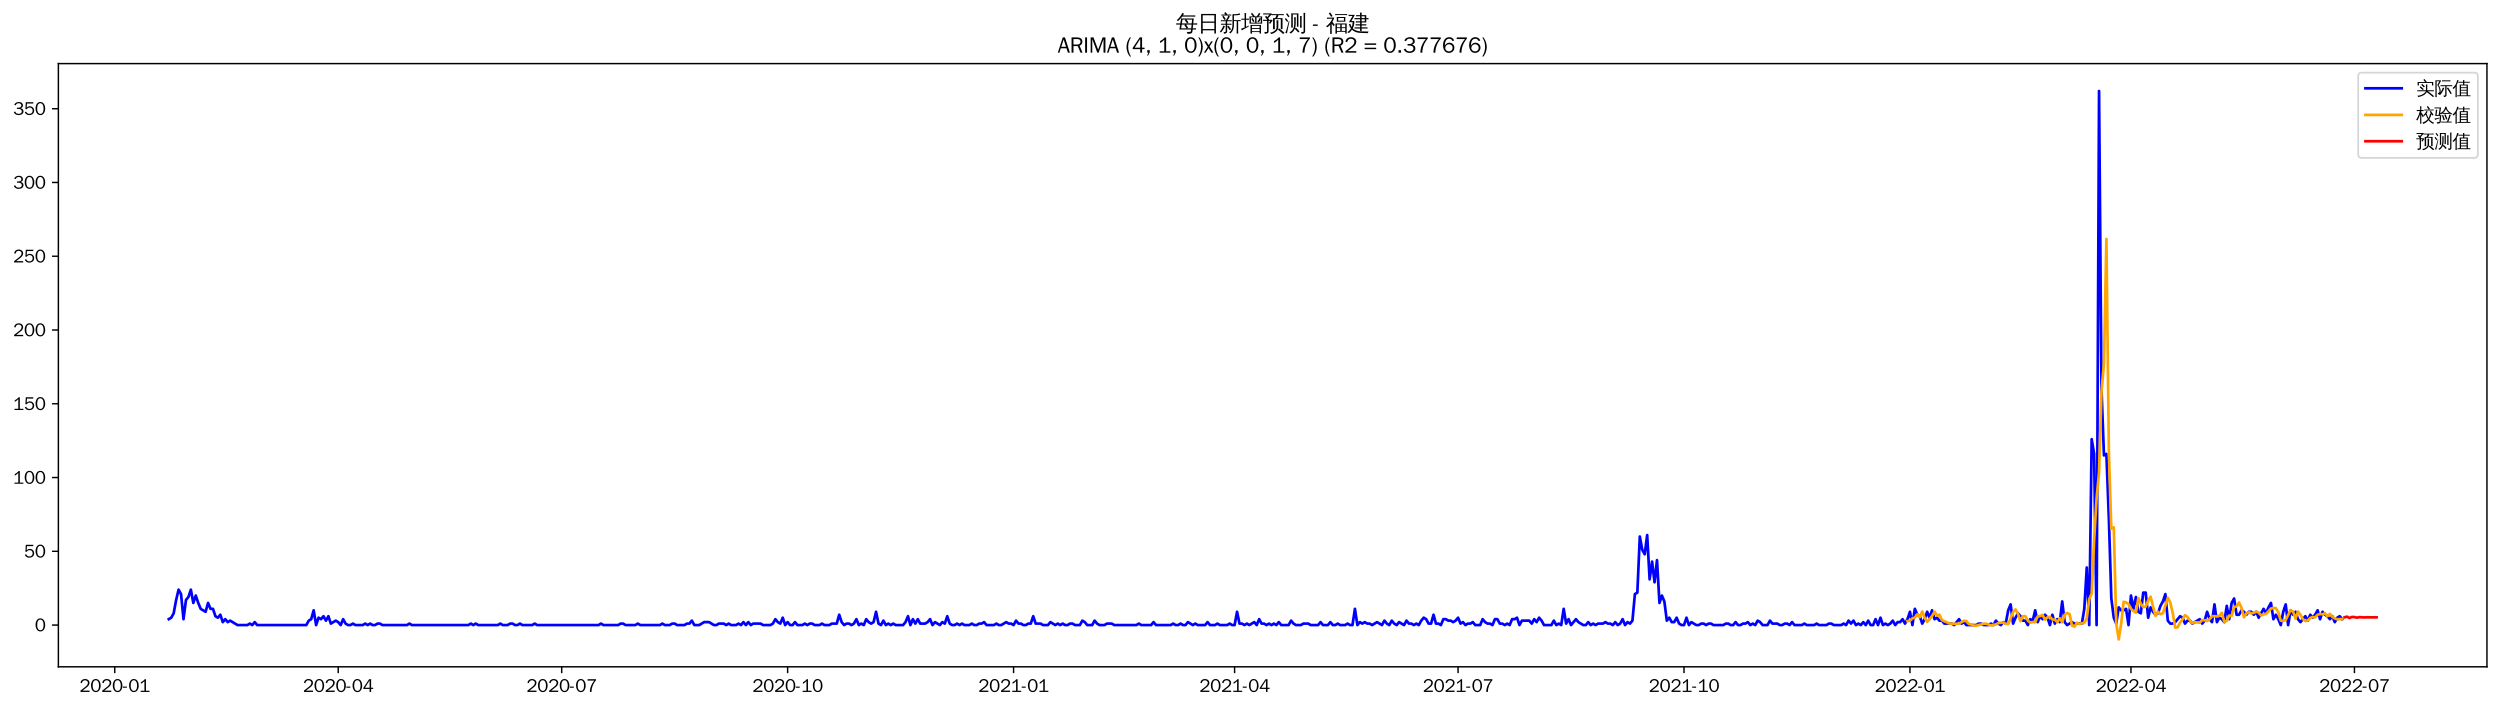 <?xml version="1.0" encoding="utf-8" standalone="no"?>
<!DOCTYPE svg PUBLIC "-//W3C//DTD SVG 1.1//EN"
  "http://www.w3.org/Graphics/SVG/1.1/DTD/svg11.dtd">
<svg xmlns:xlink="http://www.w3.org/1999/xlink" width="1378.591pt" height="390.418pt" viewBox="0 0 1378.591 390.418" xmlns="http://www.w3.org/2000/svg" version="1.1">
 <defs>
  <style type="text/css">*{stroke-linejoin: round; stroke-linecap: butt}</style>
 </defs>
 <g id="figure_1">
  <g id="patch_1">
   <path d="M 0 390.418 
L 1378.591 390.418 
L 1378.591 -0 
L 0 -0 
z
" style="fill: #ffffff"/>
  </g>
  <g id="axes_1">
   <g id="patch_2">
    <path d="M 32.191 367.701 
L 1371.391 367.701 
L 1371.391 35.061 
L 32.191 35.061 
z
" style="fill: #ffffff"/>
   </g>
   <g id="matplotlib.axis_1">
    <g id="xtick_1">
     <g id="line2d_1">
      <defs>
       <path id="me60cded76c" d="M 0 0 
L 0 3.5 
" style="stroke: #000000; stroke-width: 0.8"/>
      </defs>
      <g>
       <use xlink:href="#me60cded76c" x="63.27" y="367.701" style="stroke: #000000; stroke-width: 0.8"/>
      </g>
     </g>
     <g id="text_1">
      <!-- 2020-01 -->
      <g transform="translate(43.78 381.557)scale(0.1 -0.1)">
       <defs>
        <path id="WenQuanYiZenHei-32" d="M 3488 0 
L 369 0 
L 369 456 
L 2150 1850 
Q 2931 2463 2931 3144 
Q 2931 3619 2488 3863 
Q 2231 4013 1931 4013 
Q 1425 4013 1113 3619 
Q 894 3356 881 3013 
L 369 3169 
Q 531 3981 1213 4300 
Q 1544 4456 1950 4456 
Q 2631 4456 3088 4044 
L 3225 3888 
L 3350 3706 
Q 3481 3444 3481 3144 
Q 3481 2313 2519 1569 
L 1069 456 
L 3488 456 
L 3488 0 
z
" transform="scale(0.016)"/>
        <path id="WenQuanYiZenHei-30" d="M 3581 2175 
Q 3581 1288 3169 638 
Q 2713 -63 1938 -63 
Q 1025 -63 563 831 
Q 256 1425 256 2188 
Q 256 3188 700 3819 
Q 1138 4456 1888 4456 
Q 2863 4456 3306 3500 
Q 3581 2925 3581 2175 
z
M 3019 2100 
Q 3019 3356 2500 3806 
L 2350 3919 
Q 2144 4031 1888 4031 
Q 1100 4031 888 2956 
Q 819 2625 819 2225 
Q 819 1013 1338 569 
Q 1588 356 1938 356 
Q 2675 356 2925 1294 
Q 3019 1663 3019 2100 
z
" transform="scale(0.016)"/>
        <path id="WenQuanYiZenHei-2d" d="M 1363 1444 
L 0 1444 
L 0 1844 
L 1363 1844 
L 1363 1444 
z
" transform="scale(0.016)"/>
        <path id="WenQuanYiZenHei-31" d="M 3556 0 
L 488 0 
L 488 406 
L 1800 406 
L 1800 3725 
Q 1231 3125 588 2788 
L 588 3338 
Q 1456 3781 1931 4388 
L 2331 4388 
L 2331 406 
L 3556 406 
L 3556 0 
z
" transform="scale(0.016)"/>
       </defs>
       <use xlink:href="#WenQuanYiZenHei-32"/>
       <use xlink:href="#WenQuanYiZenHei-30" x="59.961"/>
       <use xlink:href="#WenQuanYiZenHei-32" x="119.922"/>
       <use xlink:href="#WenQuanYiZenHei-30" x="179.883"/>
       <use xlink:href="#WenQuanYiZenHei-2d" x="239.844"/>
       <use xlink:href="#WenQuanYiZenHei-30" x="269.824"/>
       <use xlink:href="#WenQuanYiZenHei-31" x="329.785"/>
      </g>
     </g>
    </g>
    <g id="xtick_2">
     <g id="line2d_2">
      <g>
       <use xlink:href="#me60cded76c" x="186.505" y="367.701" style="stroke: #000000; stroke-width: 0.8"/>
      </g>
     </g>
     <g id="text_2">
      <!-- 2020-04 -->
      <g transform="translate(167.016 381.557)scale(0.1 -0.1)">
       <defs>
        <path id="WenQuanYiZenHei-34" d="M 3631 1025 
L 2913 1025 
L 2913 0 
L 2381 0 
L 2381 1025 
L 219 1025 
L 219 1388 
L 2225 4388 
L 2913 4388 
L 2913 1444 
L 3631 1444 
L 3631 1025 
z
M 2381 1444 
L 2381 3963 
L 788 1444 
L 2381 1444 
z
" transform="scale(0.016)"/>
       </defs>
       <use xlink:href="#WenQuanYiZenHei-32"/>
       <use xlink:href="#WenQuanYiZenHei-30" x="59.961"/>
       <use xlink:href="#WenQuanYiZenHei-32" x="119.922"/>
       <use xlink:href="#WenQuanYiZenHei-30" x="179.883"/>
       <use xlink:href="#WenQuanYiZenHei-2d" x="239.844"/>
       <use xlink:href="#WenQuanYiZenHei-30" x="269.824"/>
       <use xlink:href="#WenQuanYiZenHei-34" x="329.785"/>
      </g>
     </g>
    </g>
    <g id="xtick_3">
     <g id="line2d_3">
      <g>
       <use xlink:href="#me60cded76c" x="309.74" y="367.701" style="stroke: #000000; stroke-width: 0.8"/>
      </g>
     </g>
     <g id="text_3">
      <!-- 2020-07 -->
      <g transform="translate(290.251 381.557)scale(0.1 -0.1)">
       <defs>
        <path id="WenQuanYiZenHei-37" d="M 3400 4056 
Q 1838 2175 1838 0 
L 1275 0 
Q 1269 1438 2056 2825 
Q 2381 3400 2825 3913 
L 444 3913 
L 500 4388 
L 3400 4388 
L 3400 4056 
z
" transform="scale(0.016)"/>
       </defs>
       <use xlink:href="#WenQuanYiZenHei-32"/>
       <use xlink:href="#WenQuanYiZenHei-30" x="59.961"/>
       <use xlink:href="#WenQuanYiZenHei-32" x="119.922"/>
       <use xlink:href="#WenQuanYiZenHei-30" x="179.883"/>
       <use xlink:href="#WenQuanYiZenHei-2d" x="239.844"/>
       <use xlink:href="#WenQuanYiZenHei-30" x="269.824"/>
       <use xlink:href="#WenQuanYiZenHei-37" x="329.785"/>
      </g>
     </g>
    </g>
    <g id="xtick_4">
     <g id="line2d_4">
      <g>
       <use xlink:href="#me60cded76c" x="434.33" y="367.701" style="stroke: #000000; stroke-width: 0.8"/>
      </g>
     </g>
     <g id="text_4">
      <!-- 2020-10 -->
      <g transform="translate(414.84 381.557)scale(0.1 -0.1)">
       <use xlink:href="#WenQuanYiZenHei-32"/>
       <use xlink:href="#WenQuanYiZenHei-30" x="59.961"/>
       <use xlink:href="#WenQuanYiZenHei-32" x="119.922"/>
       <use xlink:href="#WenQuanYiZenHei-30" x="179.883"/>
       <use xlink:href="#WenQuanYiZenHei-2d" x="239.844"/>
       <use xlink:href="#WenQuanYiZenHei-31" x="269.824"/>
       <use xlink:href="#WenQuanYiZenHei-30" x="329.785"/>
      </g>
     </g>
    </g>
    <g id="xtick_5">
     <g id="line2d_5">
      <g>
       <use xlink:href="#me60cded76c" x="558.919" y="367.701" style="stroke: #000000; stroke-width: 0.8"/>
      </g>
     </g>
     <g id="text_5">
      <!-- 2021-01 -->
      <g transform="translate(539.429 381.557)scale(0.1 -0.1)">
       <use xlink:href="#WenQuanYiZenHei-32"/>
       <use xlink:href="#WenQuanYiZenHei-30" x="59.961"/>
       <use xlink:href="#WenQuanYiZenHei-32" x="119.922"/>
       <use xlink:href="#WenQuanYiZenHei-31" x="179.883"/>
       <use xlink:href="#WenQuanYiZenHei-2d" x="239.844"/>
       <use xlink:href="#WenQuanYiZenHei-30" x="269.824"/>
       <use xlink:href="#WenQuanYiZenHei-31" x="329.785"/>
      </g>
     </g>
    </g>
    <g id="xtick_6">
     <g id="line2d_6">
      <g>
       <use xlink:href="#me60cded76c" x="680.8" y="367.701" style="stroke: #000000; stroke-width: 0.8"/>
      </g>
     </g>
     <g id="text_6">
      <!-- 2021-04 -->
      <g transform="translate(661.31 381.557)scale(0.1 -0.1)">
       <use xlink:href="#WenQuanYiZenHei-32"/>
       <use xlink:href="#WenQuanYiZenHei-30" x="59.961"/>
       <use xlink:href="#WenQuanYiZenHei-32" x="119.922"/>
       <use xlink:href="#WenQuanYiZenHei-31" x="179.883"/>
       <use xlink:href="#WenQuanYiZenHei-2d" x="239.844"/>
       <use xlink:href="#WenQuanYiZenHei-30" x="269.824"/>
       <use xlink:href="#WenQuanYiZenHei-34" x="329.785"/>
      </g>
     </g>
    </g>
    <g id="xtick_7">
     <g id="line2d_7">
      <g>
       <use xlink:href="#me60cded76c" x="804.035" y="367.701" style="stroke: #000000; stroke-width: 0.8"/>
      </g>
     </g>
     <g id="text_7">
      <!-- 2021-07 -->
      <g transform="translate(784.545 381.557)scale(0.1 -0.1)">
       <use xlink:href="#WenQuanYiZenHei-32"/>
       <use xlink:href="#WenQuanYiZenHei-30" x="59.961"/>
       <use xlink:href="#WenQuanYiZenHei-32" x="119.922"/>
       <use xlink:href="#WenQuanYiZenHei-31" x="179.883"/>
       <use xlink:href="#WenQuanYiZenHei-2d" x="239.844"/>
       <use xlink:href="#WenQuanYiZenHei-30" x="269.824"/>
       <use xlink:href="#WenQuanYiZenHei-37" x="329.785"/>
      </g>
     </g>
    </g>
    <g id="xtick_8">
     <g id="line2d_8">
      <g>
       <use xlink:href="#me60cded76c" x="928.624" y="367.701" style="stroke: #000000; stroke-width: 0.8"/>
      </g>
     </g>
     <g id="text_8">
      <!-- 2021-10 -->
      <g transform="translate(909.135 381.557)scale(0.1 -0.1)">
       <use xlink:href="#WenQuanYiZenHei-32"/>
       <use xlink:href="#WenQuanYiZenHei-30" x="59.961"/>
       <use xlink:href="#WenQuanYiZenHei-32" x="119.922"/>
       <use xlink:href="#WenQuanYiZenHei-31" x="179.883"/>
       <use xlink:href="#WenQuanYiZenHei-2d" x="239.844"/>
       <use xlink:href="#WenQuanYiZenHei-31" x="269.824"/>
       <use xlink:href="#WenQuanYiZenHei-30" x="329.785"/>
      </g>
     </g>
    </g>
    <g id="xtick_9">
     <g id="line2d_9">
      <g>
       <use xlink:href="#me60cded76c" x="1053.214" y="367.701" style="stroke: #000000; stroke-width: 0.8"/>
      </g>
     </g>
     <g id="text_9">
      <!-- 2022-01 -->
      <g transform="translate(1033.724 381.557)scale(0.1 -0.1)">
       <use xlink:href="#WenQuanYiZenHei-32"/>
       <use xlink:href="#WenQuanYiZenHei-30" x="59.961"/>
       <use xlink:href="#WenQuanYiZenHei-32" x="119.922"/>
       <use xlink:href="#WenQuanYiZenHei-32" x="179.883"/>
       <use xlink:href="#WenQuanYiZenHei-2d" x="239.844"/>
       <use xlink:href="#WenQuanYiZenHei-30" x="269.824"/>
       <use xlink:href="#WenQuanYiZenHei-31" x="329.785"/>
      </g>
     </g>
    </g>
    <g id="xtick_10">
     <g id="line2d_10">
      <g>
       <use xlink:href="#me60cded76c" x="1175.095" y="367.701" style="stroke: #000000; stroke-width: 0.8"/>
      </g>
     </g>
     <g id="text_10">
      <!-- 2022-04 -->
      <g transform="translate(1155.605 381.557)scale(0.1 -0.1)">
       <use xlink:href="#WenQuanYiZenHei-32"/>
       <use xlink:href="#WenQuanYiZenHei-30" x="59.961"/>
       <use xlink:href="#WenQuanYiZenHei-32" x="119.922"/>
       <use xlink:href="#WenQuanYiZenHei-32" x="179.883"/>
       <use xlink:href="#WenQuanYiZenHei-2d" x="239.844"/>
       <use xlink:href="#WenQuanYiZenHei-30" x="269.824"/>
       <use xlink:href="#WenQuanYiZenHei-34" x="329.785"/>
      </g>
     </g>
    </g>
    <g id="xtick_11">
     <g id="line2d_11">
      <g>
       <use xlink:href="#me60cded76c" x="1298.33" y="367.701" style="stroke: #000000; stroke-width: 0.8"/>
      </g>
     </g>
     <g id="text_11">
      <!-- 2022-07 -->
      <g transform="translate(1278.84 381.557)scale(0.1 -0.1)">
       <use xlink:href="#WenQuanYiZenHei-32"/>
       <use xlink:href="#WenQuanYiZenHei-30" x="59.961"/>
       <use xlink:href="#WenQuanYiZenHei-32" x="119.922"/>
       <use xlink:href="#WenQuanYiZenHei-32" x="179.883"/>
       <use xlink:href="#WenQuanYiZenHei-2d" x="239.844"/>
       <use xlink:href="#WenQuanYiZenHei-30" x="269.824"/>
       <use xlink:href="#WenQuanYiZenHei-37" x="329.785"/>
      </g>
     </g>
    </g>
   </g>
   <g id="matplotlib.axis_2">
    <g id="ytick_1">
     <g id="line2d_12">
      <defs>
       <path id="m96d5630b93" d="M 0 0 
L -3.5 0 
" style="stroke: #000000; stroke-width: 0.8"/>
      </defs>
      <g>
       <use xlink:href="#m96d5630b93" x="32.191" y="344.687" style="stroke: #000000; stroke-width: 0.8"/>
      </g>
     </g>
     <g id="text_12">
      <!-- 0 -->
      <g transform="translate(19.194 348.115)scale(0.1 -0.1)">
       <use xlink:href="#WenQuanYiZenHei-30"/>
      </g>
     </g>
    </g>
    <g id="ytick_2">
     <g id="line2d_13">
      <g>
       <use xlink:href="#m96d5630b93" x="32.191" y="304.009" style="stroke: #000000; stroke-width: 0.8"/>
      </g>
     </g>
     <g id="text_13">
      <!-- 50 -->
      <g transform="translate(13.197 307.438)scale(0.1 -0.1)">
       <defs>
        <path id="WenQuanYiZenHei-35" d="M 3531 1488 
Q 3531 688 2913 250 
Q 2456 -63 1844 -63 
Q 1175 -63 706 350 
Q 413 613 306 975 
L 781 1131 
Q 1000 538 1569 406 
Q 1706 369 1856 369 
Q 2550 369 2850 869 
Q 3000 1131 3000 1494 
Q 3000 2056 2581 2356 
Q 2319 2538 1969 2538 
Q 1400 2538 1031 2075 
Q 981 2013 938 1938 
L 500 2031 
L 644 4388 
L 3244 4388 
L 3200 3919 
L 1044 3919 
L 950 2500 
Q 1431 2975 2006 2975 
Q 2713 2975 3163 2475 
Q 3531 2063 3531 1488 
z
" transform="scale(0.016)"/>
       </defs>
       <use xlink:href="#WenQuanYiZenHei-35"/>
       <use xlink:href="#WenQuanYiZenHei-30" x="59.961"/>
      </g>
     </g>
    </g>
    <g id="ytick_3">
     <g id="line2d_14">
      <g>
       <use xlink:href="#m96d5630b93" x="32.191" y="263.332" style="stroke: #000000; stroke-width: 0.8"/>
      </g>
     </g>
     <g id="text_14">
      <!-- 100 -->
      <g transform="translate(7.2 266.76)scale(0.1 -0.1)">
       <use xlink:href="#WenQuanYiZenHei-31"/>
       <use xlink:href="#WenQuanYiZenHei-30" x="59.961"/>
       <use xlink:href="#WenQuanYiZenHei-30" x="119.922"/>
      </g>
     </g>
    </g>
    <g id="ytick_4">
     <g id="line2d_15">
      <g>
       <use xlink:href="#m96d5630b93" x="32.191" y="222.654" style="stroke: #000000; stroke-width: 0.8"/>
      </g>
     </g>
     <g id="text_15">
      <!-- 150 -->
      <g transform="translate(7.2 226.082)scale(0.1 -0.1)">
       <use xlink:href="#WenQuanYiZenHei-31"/>
       <use xlink:href="#WenQuanYiZenHei-35" x="59.961"/>
       <use xlink:href="#WenQuanYiZenHei-30" x="119.922"/>
      </g>
     </g>
    </g>
    <g id="ytick_5">
     <g id="line2d_16">
      <g>
       <use xlink:href="#m96d5630b93" x="32.191" y="181.977" style="stroke: #000000; stroke-width: 0.8"/>
      </g>
     </g>
     <g id="text_16">
      <!-- 200 -->
      <g transform="translate(7.2 185.405)scale(0.1 -0.1)">
       <use xlink:href="#WenQuanYiZenHei-32"/>
       <use xlink:href="#WenQuanYiZenHei-30" x="59.961"/>
       <use xlink:href="#WenQuanYiZenHei-30" x="119.922"/>
      </g>
     </g>
    </g>
    <g id="ytick_6">
     <g id="line2d_17">
      <g>
       <use xlink:href="#m96d5630b93" x="32.191" y="141.299" style="stroke: #000000; stroke-width: 0.8"/>
      </g>
     </g>
     <g id="text_17">
      <!-- 250 -->
      <g transform="translate(7.2 144.727)scale(0.1 -0.1)">
       <use xlink:href="#WenQuanYiZenHei-32"/>
       <use xlink:href="#WenQuanYiZenHei-35" x="59.961"/>
       <use xlink:href="#WenQuanYiZenHei-30" x="119.922"/>
      </g>
     </g>
    </g>
    <g id="ytick_7">
     <g id="line2d_18">
      <g>
       <use xlink:href="#m96d5630b93" x="32.191" y="100.621" style="stroke: #000000; stroke-width: 0.8"/>
      </g>
     </g>
     <g id="text_18">
      <!-- 300 -->
      <g transform="translate(7.2 104.049)scale(0.1 -0.1)">
       <defs>
        <path id="WenQuanYiZenHei-33" d="M 3588 1231 
Q 3588 494 2875 144 
Q 2450 -63 1925 -63 
Q 1044 -63 556 488 
Q 356 706 256 1000 
L 769 1169 
Q 994 375 1913 375 
Q 2631 375 2900 788 
Q 3019 975 3019 1231 
Q 3019 1638 2638 1881 
Q 2325 2081 1613 2069 
L 1338 2069 
L 1338 2494 
Q 1969 2494 2094 2506 
Q 2325 2544 2463 2613 
Q 2763 2756 2844 3100 
Q 2863 3169 2863 3244 
Q 2863 3744 2381 3944 
L 2163 4006 
Q 2056 4025 1931 4025 
Q 1388 4025 1075 3631 
Q 969 3488 906 3313 
L 419 3456 
Q 675 4150 1400 4369 
Q 1669 4456 1975 4456 
Q 2694 4456 3106 4050 
Q 3419 3744 3419 3275 
Q 3419 2813 3025 2513 
Q 2825 2356 2575 2319 
L 2575 2306 
Q 3181 2213 3450 1769 
Q 3588 1525 3588 1231 
z
" transform="scale(0.016)"/>
       </defs>
       <use xlink:href="#WenQuanYiZenHei-33"/>
       <use xlink:href="#WenQuanYiZenHei-30" x="59.961"/>
       <use xlink:href="#WenQuanYiZenHei-30" x="119.922"/>
      </g>
     </g>
    </g>
    <g id="ytick_8">
     <g id="line2d_19">
      <g>
       <use xlink:href="#m96d5630b93" x="32.191" y="59.944" style="stroke: #000000; stroke-width: 0.8"/>
      </g>
     </g>
     <g id="text_19">
      <!-- 350 -->
      <g transform="translate(7.2 63.372)scale(0.1 -0.1)">
       <use xlink:href="#WenQuanYiZenHei-33"/>
       <use xlink:href="#WenQuanYiZenHei-35" x="59.961"/>
       <use xlink:href="#WenQuanYiZenHei-30" x="119.922"/>
      </g>
     </g>
    </g>
   </g>
   <g id="line2d_20">
    <path d="M 93.063 341.433 
L 94.418 340.619 
L 95.772 338.179 
L 97.126 330.857 
L 98.48 325.162 
L 99.835 327.602 
L 101.189 341.433 
L 102.543 330.857 
L 103.897 329.23 
L 105.251 325.162 
L 106.606 332.484 
L 107.96 328.416 
L 109.314 332.484 
L 110.668 335.738 
L 113.377 337.365 
L 114.731 332.484 
L 116.085 335.738 
L 117.44 335.738 
L 118.794 339.806 
L 120.148 340.619 
L 121.502 338.992 
L 122.856 343.06 
L 124.211 341.433 
L 125.565 343.06 
L 126.919 342.246 
L 130.982 344.687 
L 136.399 344.687 
L 137.753 343.874 
L 139.107 344.687 
L 140.461 343.06 
L 141.816 344.687 
L 168.9 344.687 
L 170.255 342.246 
L 171.609 341.433 
L 172.963 336.552 
L 174.317 344.687 
L 175.672 340.619 
L 177.026 341.433 
L 178.38 339.806 
L 179.734 342.246 
L 181.088 339.806 
L 182.443 343.874 
L 185.151 342.246 
L 186.505 343.06 
L 187.86 344.687 
L 189.214 341.433 
L 190.568 343.874 
L 191.922 344.687 
L 193.277 344.687 
L 194.631 343.874 
L 195.985 344.687 
L 200.048 344.687 
L 201.402 343.874 
L 202.756 344.687 
L 204.11 343.874 
L 205.465 344.687 
L 206.819 344.687 
L 208.173 343.874 
L 209.527 343.874 
L 210.882 344.687 
L 224.424 344.687 
L 225.778 343.874 
L 227.132 344.687 
L 258.28 344.687 
L 259.634 343.874 
L 260.988 344.687 
L 262.342 343.874 
L 263.697 344.687 
L 274.53 344.687 
L 275.885 343.874 
L 277.239 344.687 
L 279.947 344.687 
L 281.302 343.874 
L 282.656 343.874 
L 284.01 344.687 
L 285.364 344.687 
L 286.719 343.874 
L 288.073 344.687 
L 293.49 344.687 
L 294.844 343.874 
L 296.198 344.687 
L 330.054 344.687 
L 331.408 343.874 
L 332.762 344.687 
L 340.888 344.687 
L 342.242 343.874 
L 343.596 343.874 
L 344.95 344.687 
L 350.367 344.687 
L 351.722 343.874 
L 353.076 344.687 
L 363.91 344.687 
L 365.264 343.874 
L 366.618 344.687 
L 369.327 344.687 
L 370.681 343.874 
L 372.035 343.874 
L 373.389 344.687 
L 377.452 344.687 
L 378.806 343.874 
L 380.161 343.874 
L 381.515 342.246 
L 382.869 344.687 
L 385.577 344.687 
L 388.286 343.06 
L 390.994 343.06 
L 393.703 344.687 
L 395.057 344.687 
L 396.411 343.874 
L 399.12 343.874 
L 400.474 344.687 
L 401.828 343.874 
L 403.182 344.687 
L 405.891 344.687 
L 407.245 343.874 
L 408.599 344.687 
L 409.954 343.06 
L 411.308 344.687 
L 412.662 343.06 
L 414.016 344.687 
L 415.371 343.874 
L 419.433 343.874 
L 420.787 344.687 
L 424.85 344.687 
L 426.204 343.874 
L 427.559 341.433 
L 428.913 343.06 
L 430.267 343.874 
L 431.621 340.619 
L 432.976 344.687 
L 434.33 343.06 
L 435.684 344.687 
L 437.038 344.687 
L 438.393 343.06 
L 439.747 344.687 
L 442.455 344.687 
L 443.809 343.874 
L 445.164 344.687 
L 446.518 343.874 
L 447.872 343.874 
L 449.226 344.687 
L 451.935 344.687 
L 453.289 343.874 
L 454.643 344.687 
L 457.352 344.687 
L 458.706 343.874 
L 461.414 343.874 
L 462.769 338.992 
L 464.123 343.06 
L 465.477 344.687 
L 466.831 343.874 
L 468.186 343.874 
L 469.54 344.687 
L 470.894 343.874 
L 472.248 341.433 
L 473.603 344.687 
L 474.957 343.874 
L 476.311 344.687 
L 477.665 341.433 
L 479.019 343.06 
L 480.374 343.874 
L 481.728 343.06 
L 483.082 337.365 
L 484.436 343.874 
L 485.791 344.687 
L 487.145 342.246 
L 488.499 344.687 
L 489.853 343.874 
L 491.208 344.687 
L 492.562 343.874 
L 493.916 344.687 
L 497.979 344.687 
L 499.333 343.06 
L 500.687 339.806 
L 502.041 344.687 
L 503.396 341.433 
L 504.75 343.874 
L 506.104 341.433 
L 507.458 343.874 
L 510.167 343.874 
L 511.521 343.06 
L 512.875 341.433 
L 514.229 344.687 
L 515.584 343.06 
L 518.292 344.687 
L 519.646 343.06 
L 521.001 343.874 
L 522.355 339.806 
L 523.709 343.874 
L 525.063 344.687 
L 526.418 344.687 
L 527.772 343.874 
L 529.126 344.687 
L 530.48 343.874 
L 531.835 344.687 
L 534.543 344.687 
L 535.897 343.874 
L 537.251 344.687 
L 538.606 344.687 
L 539.96 343.874 
L 541.314 343.874 
L 542.668 343.06 
L 544.023 344.687 
L 548.085 344.687 
L 549.44 343.874 
L 550.794 344.687 
L 552.148 344.687 
L 554.856 343.06 
L 556.211 343.874 
L 557.565 343.874 
L 558.919 344.687 
L 560.273 342.246 
L 561.628 343.874 
L 562.982 343.874 
L 564.336 344.687 
L 565.69 344.687 
L 567.045 343.874 
L 568.399 343.874 
L 569.753 339.806 
L 571.107 343.874 
L 573.816 343.874 
L 575.17 344.687 
L 577.878 344.687 
L 579.233 343.06 
L 581.941 344.687 
L 583.295 343.874 
L 584.65 344.687 
L 586.004 343.874 
L 587.358 344.687 
L 588.712 344.687 
L 590.066 343.874 
L 591.421 343.874 
L 592.775 344.687 
L 595.483 344.687 
L 596.838 342.246 
L 598.192 343.06 
L 599.546 344.687 
L 602.255 344.687 
L 603.609 342.246 
L 604.963 343.874 
L 606.317 344.687 
L 609.026 344.687 
L 610.38 343.874 
L 613.088 343.874 
L 614.443 344.687 
L 626.631 344.687 
L 627.985 343.874 
L 629.339 344.687 
L 634.756 344.687 
L 636.11 343.06 
L 637.465 344.687 
L 645.59 344.687 
L 646.944 343.874 
L 648.298 344.687 
L 649.653 344.687 
L 651.007 343.874 
L 652.361 344.687 
L 653.715 344.687 
L 655.07 343.06 
L 657.778 344.687 
L 659.132 343.874 
L 660.487 344.687 
L 664.549 344.687 
L 665.903 343.06 
L 667.258 344.687 
L 669.966 344.687 
L 671.32 343.874 
L 672.675 344.687 
L 676.737 344.687 
L 678.092 343.874 
L 679.446 344.687 
L 680.8 344.687 
L 682.154 337.365 
L 683.508 343.874 
L 684.863 343.874 
L 686.217 344.687 
L 687.571 343.874 
L 688.925 344.687 
L 691.634 343.06 
L 692.988 344.687 
L 694.342 341.433 
L 695.697 343.874 
L 697.051 343.874 
L 698.405 344.687 
L 699.759 343.874 
L 701.114 344.687 
L 702.468 343.874 
L 703.822 344.687 
L 705.176 343.06 
L 706.53 344.687 
L 710.593 344.687 
L 711.947 342.246 
L 713.302 343.874 
L 714.656 344.687 
L 717.364 344.687 
L 718.719 343.874 
L 721.427 343.874 
L 722.781 344.687 
L 726.844 344.687 
L 728.198 343.06 
L 729.552 344.687 
L 732.261 344.687 
L 733.615 343.06 
L 734.969 344.687 
L 736.324 344.687 
L 737.678 343.874 
L 739.032 344.687 
L 741.74 344.687 
L 743.095 343.874 
L 744.449 344.687 
L 745.803 344.687 
L 747.157 335.738 
L 748.512 344.687 
L 749.866 343.06 
L 751.22 343.874 
L 752.574 343.06 
L 753.929 343.874 
L 755.283 343.874 
L 756.637 344.687 
L 759.345 343.06 
L 762.054 344.687 
L 763.408 342.246 
L 764.762 343.874 
L 766.117 344.687 
L 767.471 342.246 
L 768.825 343.874 
L 770.179 344.687 
L 771.534 343.06 
L 774.242 344.687 
L 775.596 342.246 
L 776.951 343.874 
L 778.305 343.874 
L 779.659 344.687 
L 781.013 343.874 
L 782.367 344.687 
L 783.722 342.246 
L 785.076 340.619 
L 786.43 341.433 
L 787.784 343.874 
L 789.139 343.874 
L 790.493 338.992 
L 791.847 343.874 
L 793.201 343.874 
L 794.556 344.687 
L 795.91 341.433 
L 797.264 341.433 
L 798.618 342.246 
L 799.972 342.246 
L 801.327 343.06 
L 802.681 342.246 
L 804.035 340.619 
L 805.389 343.874 
L 806.744 343.06 
L 808.098 344.687 
L 809.452 343.874 
L 810.806 343.874 
L 812.161 343.06 
L 813.515 344.687 
L 816.223 344.687 
L 817.577 341.433 
L 818.932 343.06 
L 820.286 343.874 
L 821.64 343.874 
L 822.994 344.687 
L 824.349 341.433 
L 825.703 341.433 
L 827.057 343.874 
L 828.411 343.874 
L 829.766 344.687 
L 831.12 343.874 
L 832.474 344.687 
L 833.828 341.433 
L 835.182 341.433 
L 836.537 340.619 
L 837.891 344.687 
L 839.245 342.246 
L 843.308 342.246 
L 844.662 343.874 
L 846.016 341.433 
L 847.371 343.06 
L 848.725 340.619 
L 850.079 342.246 
L 851.433 344.687 
L 855.496 344.687 
L 856.85 342.246 
L 858.204 344.687 
L 859.559 343.874 
L 860.913 344.687 
L 862.267 335.738 
L 863.621 343.874 
L 864.976 341.433 
L 866.33 344.687 
L 869.038 341.433 
L 870.393 343.06 
L 873.101 344.687 
L 874.455 344.687 
L 875.809 343.06 
L 877.164 344.687 
L 878.518 343.874 
L 879.872 344.687 
L 881.226 343.874 
L 883.935 343.874 
L 885.289 343.06 
L 886.643 343.874 
L 887.998 343.874 
L 889.352 344.687 
L 890.706 343.06 
L 892.06 344.687 
L 893.414 343.874 
L 894.769 341.433 
L 896.123 344.687 
L 897.477 343.06 
L 898.831 343.874 
L 900.186 342.246 
L 901.54 327.602 
L 902.894 326.789 
L 904.248 295.874 
L 905.603 303.196 
L 906.957 305.637 
L 908.311 295.06 
L 909.665 319.467 
L 911.019 309.704 
L 912.374 321.094 
L 913.728 308.891 
L 915.082 332.484 
L 916.436 328.416 
L 917.791 331.67 
L 919.145 342.246 
L 920.499 340.619 
L 921.853 343.06 
L 923.208 343.06 
L 924.562 340.619 
L 925.916 343.874 
L 927.27 344.687 
L 928.624 344.687 
L 929.979 340.619 
L 931.333 344.687 
L 932.687 343.06 
L 935.396 344.687 
L 936.75 344.687 
L 938.104 343.874 
L 939.458 343.874 
L 940.813 344.687 
L 942.167 343.874 
L 943.521 343.874 
L 944.875 344.687 
L 950.292 344.687 
L 951.646 343.874 
L 953.001 343.874 
L 954.355 344.687 
L 955.709 344.687 
L 957.063 343.06 
L 958.418 344.687 
L 959.772 344.687 
L 961.126 343.874 
L 962.48 343.874 
L 963.835 343.06 
L 965.189 344.687 
L 966.543 343.874 
L 967.897 344.687 
L 969.251 342.246 
L 970.606 343.06 
L 971.96 344.687 
L 974.668 344.687 
L 976.023 342.246 
L 977.377 343.874 
L 980.085 343.874 
L 981.44 344.687 
L 982.794 344.687 
L 984.148 343.874 
L 985.502 343.874 
L 986.856 344.687 
L 988.211 343.06 
L 989.565 344.687 
L 993.628 344.687 
L 994.982 343.874 
L 996.336 344.687 
L 1000.399 344.687 
L 1001.753 343.874 
L 1003.107 344.687 
L 1007.17 344.687 
L 1008.524 343.874 
L 1009.878 343.874 
L 1011.233 344.687 
L 1015.295 344.687 
L 1016.65 343.874 
L 1018.004 344.687 
L 1019.358 342.246 
L 1020.712 343.874 
L 1022.066 342.246 
L 1023.421 344.687 
L 1024.775 343.874 
L 1026.129 344.687 
L 1027.483 343.06 
L 1028.838 344.687 
L 1030.192 342.246 
L 1031.546 344.687 
L 1032.9 344.687 
L 1034.255 341.433 
L 1035.609 344.687 
L 1036.963 340.619 
L 1038.317 344.687 
L 1039.672 343.874 
L 1041.026 344.687 
L 1042.38 343.874 
L 1043.734 342.246 
L 1045.088 344.687 
L 1046.443 343.06 
L 1047.797 343.06 
L 1049.151 341.433 
L 1050.505 343.874 
L 1051.86 341.433 
L 1053.214 337.365 
L 1054.568 344.687 
L 1055.922 335.738 
L 1057.277 338.992 
L 1058.631 339.806 
L 1059.985 343.874 
L 1061.339 341.433 
L 1062.693 337.365 
L 1064.048 340.619 
L 1065.402 336.552 
L 1066.756 341.433 
L 1068.11 340.619 
L 1069.465 342.246 
L 1070.819 342.246 
L 1072.173 343.874 
L 1076.236 343.874 
L 1077.59 344.687 
L 1080.298 341.433 
L 1081.653 343.874 
L 1083.007 343.06 
L 1084.361 344.687 
L 1089.778 344.687 
L 1091.132 343.874 
L 1092.487 343.874 
L 1093.841 344.687 
L 1096.549 344.687 
L 1097.903 343.874 
L 1099.258 344.687 
L 1100.612 342.246 
L 1101.966 343.874 
L 1103.32 344.687 
L 1104.675 343.06 
L 1106.029 343.874 
L 1107.383 336.552 
L 1108.737 333.297 
L 1110.092 343.874 
L 1111.446 340.619 
L 1112.8 338.179 
L 1114.154 339.806 
L 1115.508 342.246 
L 1116.863 342.246 
L 1118.217 344.687 
L 1119.571 341.433 
L 1120.925 342.246 
L 1122.28 336.552 
L 1123.634 343.06 
L 1124.988 339.806 
L 1126.342 341.433 
L 1127.697 338.992 
L 1129.051 340.619 
L 1130.405 344.687 
L 1131.759 338.992 
L 1133.114 343.874 
L 1134.468 341.433 
L 1135.822 343.06 
L 1137.176 331.67 
L 1138.53 343.06 
L 1139.885 344.687 
L 1142.593 343.06 
L 1143.947 343.874 
L 1148.01 343.874 
L 1149.364 335.738 
L 1150.719 312.959 
L 1152.073 344.687 
L 1153.427 242.179 
L 1154.781 250.315 
L 1156.135 344.687 
L 1157.49 50.181 
L 1158.844 214.519 
L 1160.198 251.129 
L 1161.552 250.315 
L 1162.907 286.111 
L 1164.261 330.043 
L 1165.615 340.619 
L 1166.969 343.874 
L 1168.324 334.924 
L 1169.678 336.552 
L 1171.032 336.552 
L 1172.386 335.738 
L 1173.74 344.687 
L 1175.095 328.416 
L 1176.449 335.738 
L 1177.803 329.23 
L 1179.157 337.365 
L 1180.512 338.179 
L 1181.866 326.789 
L 1183.22 326.789 
L 1184.574 340.619 
L 1185.929 334.924 
L 1187.283 337.365 
L 1188.637 338.992 
L 1189.991 338.179 
L 1191.345 334.111 
L 1192.7 331.67 
L 1194.054 327.602 
L 1195.408 342.246 
L 1196.762 343.874 
L 1198.117 343.874 
L 1199.471 343.06 
L 1202.179 339.806 
L 1203.534 340.619 
L 1204.888 343.874 
L 1206.242 342.246 
L 1207.596 342.246 
L 1208.95 343.874 
L 1213.013 341.433 
L 1214.367 343.874 
L 1215.722 342.246 
L 1217.076 337.365 
L 1218.43 341.433 
L 1219.784 343.06 
L 1221.139 333.297 
L 1222.493 343.06 
L 1223.847 340.619 
L 1225.201 341.433 
L 1226.556 343.06 
L 1227.91 334.111 
L 1229.264 341.433 
L 1230.618 332.484 
L 1231.972 330.043 
L 1233.327 338.992 
L 1234.681 338.992 
L 1236.035 336.552 
L 1237.389 337.365 
L 1238.744 338.992 
L 1240.098 337.365 
L 1241.452 337.365 
L 1242.806 338.992 
L 1244.161 337.365 
L 1245.515 340.619 
L 1248.223 335.738 
L 1249.577 338.179 
L 1250.932 334.924 
L 1252.286 332.484 
L 1253.64 341.433 
L 1254.994 338.992 
L 1256.349 341.433 
L 1257.703 344.687 
L 1259.057 337.365 
L 1260.411 333.297 
L 1261.766 344.687 
L 1263.12 336.552 
L 1264.474 338.992 
L 1265.828 337.365 
L 1267.182 341.433 
L 1268.537 343.06 
L 1271.245 339.806 
L 1272.599 342.246 
L 1273.954 338.992 
L 1275.308 340.619 
L 1276.662 338.992 
L 1278.016 336.552 
L 1279.371 341.433 
L 1280.725 337.365 
L 1282.079 338.992 
L 1283.433 339.806 
L 1284.787 341.433 
L 1286.142 339.806 
L 1287.496 343.06 
L 1288.85 340.619 
L 1290.204 339.806 
L 1291.559 341.433 
L 1291.559 341.433 
" clip-path="url(#p97b011ffa1)" style="fill: none; stroke: #0000ff; stroke-width: 1.5; stroke-linecap: square"/>
   </g>
   <g id="line2d_21">
    <path d="M 1051.86 342.504 
L 1053.214 342.277 
L 1054.568 340.991 
L 1055.922 340.548 
L 1057.277 338.788 
L 1058.631 340.303 
L 1059.985 337.246 
L 1061.339 340.683 
L 1062.693 342.923 
L 1064.048 341.446 
L 1065.402 339.691 
L 1066.756 337.321 
L 1068.11 339.429 
L 1069.465 339.007 
L 1070.819 341.892 
L 1072.173 342.577 
L 1073.527 343.086 
L 1074.882 343.854 
L 1077.59 343.979 
L 1080.298 343.931 
L 1081.653 343.029 
L 1083.007 342.325 
L 1084.361 342.464 
L 1085.715 344.138 
L 1087.07 344.334 
L 1088.424 345.001 
L 1089.778 345.033 
L 1091.132 344.632 
L 1092.487 344.375 
L 1093.841 343.932 
L 1095.195 343.928 
L 1097.903 344.882 
L 1099.258 344.537 
L 1100.612 344.391 
L 1101.966 343.548 
L 1104.675 343.249 
L 1106.029 344.008 
L 1107.383 344.156 
L 1108.737 341.024 
L 1110.092 337.461 
L 1111.446 336.049 
L 1112.8 338.56 
L 1114.154 342.556 
L 1115.508 339.821 
L 1116.863 339.797 
L 1118.217 342.213 
L 1119.571 343.328 
L 1120.925 342.995 
L 1122.28 343.061 
L 1123.634 339.949 
L 1124.988 339.743 
L 1126.342 339.082 
L 1127.697 341.743 
L 1129.051 340.391 
L 1130.405 340.164 
L 1131.759 341.618 
L 1133.114 341.688 
L 1134.468 343.057 
L 1135.822 340.94 
L 1137.176 343.158 
L 1138.53 338.963 
L 1139.885 338.004 
L 1141.239 338.646 
L 1142.593 345.032 
L 1143.947 345.551 
L 1145.302 343.399 
L 1146.656 344.153 
L 1148.01 343.689 
L 1149.364 343.529 
L 1150.719 340.889 
L 1152.073 330.504 
L 1153.427 327.341 
L 1154.781 297.596 
L 1156.135 274.772 
L 1157.49 260.514 
L 1158.844 216.055 
L 1160.198 200.367 
L 1161.552 131.764 
L 1162.907 249.321 
L 1164.261 291.598 
L 1165.615 290.8 
L 1166.969 343.781 
L 1168.324 352.581 
L 1169.678 344.055 
L 1171.032 331.849 
L 1172.386 332.19 
L 1173.74 333.119 
L 1175.095 335.782 
L 1176.449 336.977 
L 1177.803 337.853 
L 1179.157 329.796 
L 1180.512 332.935 
L 1181.866 334.788 
L 1183.22 334.531 
L 1184.574 331.215 
L 1185.929 329.012 
L 1187.283 334.583 
L 1188.637 339.617 
L 1189.991 337.276 
L 1191.345 338.724 
L 1192.7 338.19 
L 1195.408 329.61 
L 1196.762 332.217 
L 1198.117 337.998 
L 1199.471 346.09 
L 1200.825 345.909 
L 1202.179 343.344 
L 1203.534 341.538 
L 1204.888 339.213 
L 1206.242 340.18 
L 1207.596 342.137 
L 1208.95 343.642 
L 1210.305 343.085 
L 1213.013 343.408 
L 1214.367 341.891 
L 1215.722 342.029 
L 1217.076 342.46 
L 1218.43 341.485 
L 1219.784 339.838 
L 1221.139 339.777 
L 1222.493 339.932 
L 1223.847 339.594 
L 1225.201 337.895 
L 1226.556 342.822 
L 1227.91 342.337 
L 1229.264 339.434 
L 1230.618 339.596 
L 1231.972 334.75 
L 1233.327 334.429 
L 1234.681 332.237 
L 1236.035 335.202 
L 1237.389 340.381 
L 1238.744 338.305 
L 1240.098 337.631 
L 1241.452 338.262 
L 1242.806 337.916 
L 1244.161 337.287 
L 1245.515 337.784 
L 1246.869 339.376 
L 1248.223 338.8 
L 1249.577 338.529 
L 1252.286 335.641 
L 1253.64 335.191 
L 1254.994 335.395 
L 1256.349 337.585 
L 1257.703 342.241 
L 1259.057 342.386 
L 1260.411 341.879 
L 1263.12 336.406 
L 1264.474 337.257 
L 1265.828 341.117 
L 1267.182 337.23 
L 1268.537 339.029 
L 1269.891 341.428 
L 1271.245 342.445 
L 1272.599 342.11 
L 1273.954 340.728 
L 1275.308 340.29 
L 1276.662 340.402 
L 1278.016 338.997 
L 1279.371 338.589 
L 1280.725 338.756 
L 1282.079 338.172 
L 1283.433 339.799 
L 1284.787 338.505 
L 1286.142 340.113 
L 1287.496 341.014 
L 1288.85 341.526 
L 1290.204 341.376 
L 1291.559 341.428 
L 1291.559 341.428 
" clip-path="url(#p97b011ffa1)" style="fill: none; stroke: #ffa500; stroke-width: 1.5; stroke-linecap: square"/>
   </g>
   <g id="line2d_22">
    <path d="M 1292.913 340.381 
L 1294.267 340.043 
L 1295.621 340.812 
L 1296.976 340.202 
L 1298.33 340.289 
L 1299.684 340.612 
L 1301.038 340.328 
L 1302.393 340.389 
L 1303.747 340.498 
L 1305.101 340.384 
L 1306.455 340.415 
L 1307.809 340.453 
L 1309.164 340.408 
L 1310.518 340.422 
" clip-path="url(#p97b011ffa1)" style="fill: none; stroke: #ff0000; stroke-width: 1.5; stroke-linecap: square"/>
   </g>
   <g id="patch_3">
    <path d="M 32.191 367.701 
L 32.191 35.061 
" style="fill: none; stroke: #000000; stroke-width: 0.8; stroke-linejoin: miter; stroke-linecap: square"/>
   </g>
   <g id="patch_4">
    <path d="M 1371.391 367.701 
L 1371.391 35.061 
" style="fill: none; stroke: #000000; stroke-width: 0.8; stroke-linejoin: miter; stroke-linecap: square"/>
   </g>
   <g id="patch_5">
    <path d="M 32.191 367.701 
L 1371.391 367.701 
" style="fill: none; stroke: #000000; stroke-width: 0.8; stroke-linejoin: miter; stroke-linecap: square"/>
   </g>
   <g id="patch_6">
    <path d="M 32.191 35.061 
L 1371.391 35.061 
" style="fill: none; stroke: #000000; stroke-width: 0.8; stroke-linejoin: miter; stroke-linecap: square"/>
   </g>
   <g id="text_20">
    <!-- 每日新增预测 - 福建 -->
    <g transform="translate(648.393 17.042)scale(0.12 -0.12)">
     <defs>
      <path id="WenQuanYiZenHei-6bcf" d="M 6138 2181 
Q 6113 1988 6138 1800 
Q 5788 1819 5438 1819 
L 4975 1819 
L 4863 738 
L 5806 738 
L 5806 394 
L 4831 394 
L 4775 -144 
Q 4719 -563 4350 -725 
Q 4013 -856 3550 -825 
L 3288 -819 
Q 3331 -663 3275 -519 
Q 3219 -375 3113 -288 
Q 3381 -313 3759 -303 
Q 4138 -294 4231 -238 
Q 4338 -163 4350 88 
L 4381 394 
L 1025 394 
L 1244 1819 
L 813 1819 
Q 463 1819 113 1800 
Q 138 1988 113 2181 
Q 463 2163 813 2163 
L 1294 2163 
L 1488 3431 
L 1488 3581 
L 1506 3581 
L 1513 3613 
L 1713 3581 
L 5156 3581 
L 5013 2163 
L 5438 2163 
Q 5788 2163 6138 2181 
z
M 5588 4463 
Q 5569 4269 5588 4081 
Q 5244 4100 4894 4100 
L 1813 4100 
Q 1344 3463 606 2788 
Q 481 2988 256 3069 
Q 744 3494 1116 3972 
Q 1488 4450 1919 5181 
Q 2119 5044 2344 4950 
Q 2213 4688 2050 4444 
L 4894 4444 
Q 5238 4444 5588 4463 
z
M 2844 3238 
L 1906 3238 
L 1744 2163 
L 3244 2163 
L 2581 3038 
L 2844 3238 
z
M 3250 2163 
L 4563 2163 
L 4669 3238 
L 3044 3238 
L 3638 2456 
L 3250 2163 
z
M 2944 1819 
Q 3275 1394 3550 938 
L 3213 738 
L 4419 738 
L 4525 1819 
L 2944 1819 
z
M 2656 1819 
L 1694 1819 
L 1525 738 
L 3094 738 
Q 2806 1219 2450 1650 
L 2656 1819 
z
" transform="scale(0.016)"/>
      <path id="WenQuanYiZenHei-65e5" d="M 1494 -775 
Q 1244 -750 988 -775 
Q 1013 -313 1013 156 
L 1013 4875 
L 5269 4875 
L 5269 -763 
L 4813 -763 
L 4813 156 
L 1469 156 
Q 1469 -313 1494 -775 
z
M 4813 2700 
L 4813 4500 
L 1469 4500 
L 1469 2700 
L 4813 2700 
z
M 4813 531 
L 4813 2325 
L 1469 2325 
L 1469 531 
L 4813 531 
z
" transform="scale(0.016)"/>
      <path id="WenQuanYiZenHei-65b0" d="M 5419 -763 
Q 5188 -738 4963 -763 
Q 4981 -344 4981 75 
L 4981 2819 
L 4188 2819 
L 4188 1706 
Q 4188 63 3163 -738 
Q 3019 -519 2769 -469 
Q 3769 131 3769 1706 
L 3769 4769 
L 3875 4769 
L 3844 4831 
L 4294 4781 
Q 4438 4769 4894 4816 
Q 5350 4863 5512 4931 
Q 5675 5000 5763 5094 
Q 5850 4881 5981 4694 
Q 5713 4544 5263 4519 
L 4188 4438 
L 4188 3100 
L 5563 3100 
Q 5850 3100 6131 3113 
Q 6119 2956 6131 2806 
L 5394 2819 
L 5394 75 
Q 5394 -344 5419 -763 
z
M 2981 213 
Q 2656 744 2256 1225 
L 2606 1513 
Q 3025 1006 3369 450 
L 2981 213 
z
M 1169 1525 
Q 1375 1419 1594 1363 
Q 1281 488 469 -469 
Q 331 -300 119 -244 
Q 575 263 888 900 
Q 1038 1206 1169 1525 
z
M 1825 6 
L 1825 1769 
L 1081 1769 
Q 794 1769 513 1756 
Q 525 1913 513 2063 
Q 794 2050 1081 2050 
L 1825 2050 
L 1825 2775 
L 994 2775 
Q 706 2775 425 2763 
Q 438 2919 425 3075 
Q 706 3056 994 3056 
L 1825 3056 
L 1825 3088 
L 1906 3088 
Q 2288 3656 2588 4381 
Q 2794 4269 3013 4206 
Q 2800 3675 2381 3056 
L 3013 3056 
Q 3294 3056 3581 3075 
Q 3563 2919 3581 2763 
Q 3294 2775 3013 2775 
L 2238 2775 
L 2238 2050 
L 2925 2050 
Q 3206 2050 3494 2063 
Q 3475 1913 3494 1756 
Q 3206 1769 2925 1769 
L 2238 1769 
L 2238 -156 
Q 2238 -413 2075 -581 
Q 1844 -794 1306 -794 
Q 1363 -519 1188 -288 
Q 1338 -313 1534 -316 
Q 1731 -319 1778 -278 
Q 1825 -238 1825 6 
z
M 1875 3388 
L 1500 3131 
L 825 4088 
L 1200 4350 
L 1875 3388 
z
M 3419 4713 
Q 3400 4563 3419 4406 
Q 3131 4419 2850 4419 
L 1125 4419 
Q 838 4419 556 4406 
Q 569 4563 556 4713 
Q 838 4700 1125 4700 
L 1763 4700 
L 1388 5088 
L 1719 5406 
L 2288 4813 
L 2175 4700 
L 2850 4700 
Q 3131 4700 3419 4713 
z
" transform="scale(0.016)"/>
      <path id="WenQuanYiZenHei-589e" d="M 3138 -769 
Q 2913 -744 2688 -769 
Q 2706 -356 2706 56 
L 2706 1719 
L 5706 1719 
L 5706 -756 
L 5300 -756 
L 5300 -338 
L 3119 -338 
Q 3125 -550 3138 -769 
z
M 5113 3569 
Q 5344 3606 5563 3688 
Q 5669 3175 5256 2694 
Q 5113 2519 4975 2506 
Q 4831 2725 4588 2813 
Q 4806 2831 4997 3068 
Q 5188 3306 5113 3569 
z
M 3850 2763 
L 3469 2538 
L 2925 3456 
L 3313 3681 
L 3850 2763 
z
M 2400 2100 
Q 2469 3138 2400 4175 
L 3413 4175 
Q 3138 4550 2825 4888 
L 3156 5194 
Q 3581 4725 3938 4206 
L 3900 4175 
L 4456 4175 
Q 4863 4575 5131 5163 
Q 5325 5044 5538 4975 
Q 5369 4575 5013 4175 
L 6056 4175 
Q 5981 3138 6056 2100 
L 2400 2100 
z
M 5300 806 
L 5300 1450 
L 3113 1450 
Q 3113 1125 3113 806 
L 5300 806 
z
M 5300 563 
L 3113 563 
L 3113 -94 
L 5300 -94 
L 5300 563 
z
M 4431 3913 
L 4431 2363 
L 5650 2363 
L 5650 3913 
L 4756 3913 
L 4700 3856 
Q 4681 3888 4656 3913 
L 4431 3913 
z
M 4025 3913 
L 2806 3913 
L 2806 2363 
L 4025 2363 
L 4025 3913 
z
M -31 625 
Q 506 763 1006 975 
L 1006 3206 
L 669 3206 
Q 369 3206 75 3188 
Q 94 3356 75 3531 
Q 369 3513 669 3513 
L 1006 3513 
L 1006 4263 
Q 1006 4700 981 5131 
Q 1206 5106 1431 5131 
Q 1413 4700 1413 4263 
L 1413 3513 
L 2238 3531 
Q 2219 3356 2238 3188 
L 1413 3206 
L 1413 1163 
L 2150 1531 
L 2194 1256 
Q 1269 775 813 519 
L 194 144 
Q 138 438 -31 625 
z
" transform="scale(0.016)"/>
      <path id="WenQuanYiZenHei-9884" d="M 1206 19 
L 1206 2888 
L 669 2888 
Q 356 2888 50 2869 
Q 63 3044 50 3213 
Q 363 3194 669 3194 
L 1250 3194 
Q 950 3631 606 4031 
L 963 4338 
L 1263 3975 
L 1913 4719 
L 731 4719 
Q 419 4719 106 4706 
Q 125 4875 106 5044 
Q 419 5031 731 5031 
L 2481 5031 
L 2544 4663 
Q 2394 4613 2256 4466 
Q 2119 4319 1525 3631 
Q 1656 3444 1788 3250 
L 1700 3194 
L 2700 3194 
L 2763 2825 
Q 2656 2819 2613 2763 
L 2100 2038 
L 1750 2288 
L 2175 2888 
L 1638 2888 
L 1638 -150 
Q 1638 -525 1363 -669 
Q 1075 -819 525 -813 
Q 594 -513 388 -294 
Q 575 -313 837 -316 
Q 1100 -319 1153 -272 
Q 1206 -225 1206 19 
z
M 5813 -888 
Q 5100 -225 4306 375 
L 4669 719 
Q 5481 106 6219 -575 
L 5813 -888 
z
M 2375 -906 
Q 2294 -631 2025 -506 
Q 2769 -431 3353 19 
Q 3938 469 3938 1069 
L 3938 2200 
Q 3938 2625 3913 3050 
Q 4188 3025 4456 3050 
Q 4431 2625 4431 2200 
L 4431 1069 
Q 4431 681 4225 319 
Q 3644 -606 2375 -906 
z
M 3444 488 
Q 3169 513 2894 488 
Q 2919 913 2919 1338 
L 2919 3675 
Q 3219 3675 3525 3675 
Q 3750 4013 3931 4525 
L 3238 4525 
Q 2888 4525 2538 4513 
Q 2556 4669 2538 4831 
Q 2888 4813 3238 4813 
L 5313 4813 
Q 5663 4813 6006 4831 
Q 5988 4669 6006 4513 
Q 5663 4525 5313 4525 
L 4481 4525 
Q 4388 4088 4088 3675 
L 5644 3675 
L 5644 513 
L 5144 513 
L 5144 3388 
L 3894 3388 
L 3875 3363 
Q 3863 3375 3844 3388 
Q 3631 3388 3413 3388 
L 3419 1338 
Q 3419 913 3444 488 
z
" transform="scale(0.016)"/>
      <path id="WenQuanYiZenHei-6d4b" d="M 5450 138 
L 5450 4306 
Q 5450 4750 5425 5188 
Q 5663 5163 5906 5188 
Q 5881 4750 5881 4306 
L 5881 -38 
Q 5888 -569 5519 -719 
Q 5194 -831 4825 -813 
Q 4894 -519 4694 -281 
Q 4869 -306 5094 -309 
Q 5319 -313 5384 -256 
Q 5450 -200 5450 138 
z
M 4900 938 
Q 4663 963 4419 938 
Q 4444 1375 4444 1819 
L 4444 3381 
Q 4444 3819 4419 4263 
Q 4663 4238 4900 4263 
Q 4875 3819 4875 3381 
L 4875 1819 
Q 4875 1375 4900 938 
z
M 2750 2025 
L 2750 3038 
Q 2750 3481 2725 3919 
Q 2963 3894 3206 3919 
Q 3181 3481 3181 3038 
L 3181 2025 
Q 3181 1263 2919 625 
L 3231 956 
Q 3781 431 4256 -150 
L 3888 -456 
Q 3431 106 2906 600 
Q 2531 -288 1738 -769 
Q 1606 -519 1338 -450 
Q 1988 -156 2369 478 
Q 2750 1113 2750 2025 
z
M 2363 969 
Q 2119 994 1881 969 
Q 1906 1406 1906 1850 
L 1906 5038 
L 3956 5031 
L 3956 1200 
L 3525 1200 
L 3525 4713 
L 2338 4713 
L 2338 1850 
Q 2338 1406 2363 969 
z
M 663 -738 
Q 481 -588 206 -575 
Q 400 -69 606 581 
Q 813 1231 1200 2838 
L 1381 2706 
L 875 338 
L 663 -738 
z
M 1006 2856 
L 731 2550 
L 75 3400 
L 350 3713 
L 1006 2856 
z
M 1088 3913 
Q 781 4388 425 4800 
L 694 5125 
Q 1069 4688 1388 4188 
L 1088 3913 
z
" transform="scale(0.016)"/>
      <path id="WenQuanYiZenHei-20" transform="scale(0.016)"/>
      <path id="WenQuanYiZenHei-798f" d="M 3169 -775 
Q 2938 -750 2713 -775 
Q 2731 -356 2731 69 
L 2731 2131 
L 5956 2131 
L 5956 -763 
L 5538 -763 
L 5538 -263 
L 3150 -263 
Q 3156 -519 3169 -775 
z
M 3088 2650 
Q 3163 3319 3088 3988 
L 5575 3988 
Q 5500 3319 5575 2650 
L 3088 2650 
z
M 6069 4838 
Q 6056 4681 6069 4531 
Q 5788 4544 5500 4544 
L 3213 4544 
Q 2925 4544 2644 4531 
Q 2656 4681 2644 4838 
Q 2925 4825 3213 4825 
L 5500 4825 
Q 5788 4825 6069 4838 
z
M 4525 -6 
L 5538 -6 
L 5538 794 
L 4525 794 
L 4525 -6 
z
M 4113 -6 
L 4113 794 
L 3144 794 
L 3144 -6 
L 4113 -6 
z
M 4525 1050 
L 5538 1050 
L 5538 1850 
L 4525 1850 
L 4525 1050 
z
M 4113 1050 
L 4113 1850 
L 3144 1850 
L 3144 1050 
L 4113 1050 
z
M 3506 3706 
L 3506 2931 
L 5163 2931 
L 5163 3706 
L 3506 3706 
z
M 1650 2069 
L 1650 38 
Q 1650 -406 1669 -844 
Q 1438 -819 1200 -844 
Q 1219 -406 1219 38 
L 1219 1763 
Q 875 1369 456 1044 
Q 256 1200 0 1288 
Q 1213 2100 1838 3500 
L 925 3500 
Q 606 3500 288 3481 
Q 306 3656 288 3831 
Q 606 3819 925 3819 
L 2400 3819 
Q 2175 3125 1788 2513 
L 1856 2569 
L 2544 1700 
L 2181 1400 
L 1650 2069 
z
M 1488 4025 
Q 1181 4550 806 5019 
L 1169 5319 
Q 1563 4825 1894 4269 
L 1488 4025 
z
" transform="scale(0.016)"/>
      <path id="WenQuanYiZenHei-5efa" d="M 919 4275 
Q 581 4275 250 4263 
Q 269 4444 250 4625 
Q 581 4606 919 4606 
L 2056 4606 
L 1050 2825 
L 1888 2825 
Q 1950 1669 1450 744 
Q 2331 -181 4219 -138 
L 5988 -188 
Q 5813 -388 5813 -650 
Q 5169 -613 4353 -603 
Q 3538 -594 3194 -544 
Q 1969 -381 1219 350 
Q 844 -219 325 -625 
Q 125 -463 -119 -381 
Q 531 44 919 694 
Q 500 1244 344 1931 
L 769 2025 
Q 888 1531 1144 1131 
Q 1425 1781 1413 2500 
L 363 2500 
L 1363 4275 
L 919 4275 
z
M 4013 0 
Q 3775 25 3531 0 
Q 3550 344 3550 688 
L 2638 688 
Q 2306 688 1969 669 
Q 1988 850 1969 1031 
Q 2306 1019 2638 1019 
L 3556 1019 
L 3556 1569 
L 2956 1569 
Q 2619 1569 2281 1550 
Q 2300 1738 2281 1919 
Q 2619 1900 2956 1900 
L 3556 1900 
L 3556 2419 
L 3000 2419 
Q 2663 2419 2325 2406 
Q 2350 2588 2325 2769 
Q 2663 2750 3000 2750 
L 3556 2750 
L 3556 3350 
L 2613 3350 
Q 2275 3350 1938 3331 
Q 1956 3513 1938 3694 
Q 2275 3681 2613 3681 
L 3556 3681 
L 3556 4200 
L 3088 4200 
Q 2756 4200 2419 4188 
Q 2438 4369 2419 4550 
Q 2756 4531 3088 4531 
L 3550 4531 
Q 3550 4894 3531 5263 
Q 3775 5238 4013 5263 
Q 4000 4894 3994 4531 
L 5325 4531 
L 5325 3681 
Q 5656 3681 5981 3694 
Q 5963 3513 5981 3331 
Q 5656 3350 5325 3350 
L 5325 2419 
L 3994 2419 
L 3994 1900 
L 4650 1900 
Q 4988 1900 5325 1919 
Q 5306 1738 5325 1550 
Q 4988 1569 4650 1569 
L 3994 1569 
L 3994 1019 
L 5013 1019 
Q 5350 1019 5681 1031 
Q 5663 850 5681 669 
Q 5350 688 5013 688 
L 3994 688 
Q 4000 344 4013 0 
z
M 3994 2750 
L 4888 2750 
L 4888 3350 
L 3994 3350 
L 3994 2750 
z
M 3994 3681 
L 4888 3681 
L 4888 4200 
L 3994 4200 
L 3994 3681 
z
" transform="scale(0.016)"/>
     </defs>
     <use xlink:href="#WenQuanYiZenHei-6bcf"/>
     <use xlink:href="#WenQuanYiZenHei-65e5" x="100"/>
     <use xlink:href="#WenQuanYiZenHei-65b0" x="200"/>
     <use xlink:href="#WenQuanYiZenHei-589e" x="300"/>
     <use xlink:href="#WenQuanYiZenHei-9884" x="400"/>
     <use xlink:href="#WenQuanYiZenHei-6d4b" x="500"/>
     <use xlink:href="#WenQuanYiZenHei-20" x="600"/>
     <use xlink:href="#WenQuanYiZenHei-2d" x="629.98"/>
     <use xlink:href="#WenQuanYiZenHei-20" x="659.961"/>
     <use xlink:href="#WenQuanYiZenHei-798f" x="689.941"/>
     <use xlink:href="#WenQuanYiZenHei-5efa" x="789.941"/>
    </g>
    <!-- ARIMA (4, 1, 0)x(0, 0, 1, 7) (R2 = 0.377676) -->
    <g transform="translate(583.183 29.061)scale(0.12 -0.12)">
     <defs>
      <path id="WenQuanYiZenHei-41" d="M 3550 0 
L 2988 0 
L 2550 1281 
L 919 1281 
L 531 0 
L 69 0 
L 1494 4388 
L 2125 4388 
L 3550 0 
z
M 2425 1694 
L 1756 3800 
L 1075 1694 
L 2425 1694 
z
" transform="scale(0.016)"/>
      <path id="WenQuanYiZenHei-52" d="M 3675 0 
L 3100 0 
L 2288 1900 
L 1069 1900 
L 1069 0 
L 519 0 
L 519 4388 
L 2163 4388 
Q 3006 4388 3400 3900 
Q 3581 3663 3625 3325 
Q 3631 3250 3631 3163 
Q 3631 2594 3219 2244 
Q 3038 2100 2813 2038 
L 3675 0 
z
M 3081 3169 
Q 3081 3825 2356 3906 
Q 2263 3919 2163 3919 
L 1069 3919 
L 1069 2350 
L 2100 2350 
Q 2906 2350 3044 2919 
Q 3081 3031 3081 3169 
z
" transform="scale(0.016)"/>
      <path id="WenQuanYiZenHei-49" d="M 1100 0 
L 550 0 
L 550 4388 
L 1100 4388 
L 1100 0 
z
" transform="scale(0.016)"/>
      <path id="WenQuanYiZenHei-4d" d="M 4756 0 
L 4206 0 
L 4206 3831 
L 4181 3831 
L 2788 0 
L 2419 0 
L 1000 3831 
L 975 3831 
L 975 0 
L 513 0 
L 513 4388 
L 1331 4388 
L 2656 875 
L 3950 4388 
L 4756 4388 
L 4756 0 
z
" transform="scale(0.016)"/>
      <path id="WenQuanYiZenHei-28" d="M 1606 -1094 
L 1275 -1094 
Q 475 -100 338 1231 
Q 319 1438 319 1656 
Q 319 3031 1156 4244 
Q 1213 4313 1269 4388 
L 1600 4388 
Q 806 3169 794 1681 
Q 794 188 1606 -1094 
z
" transform="scale(0.016)"/>
      <path id="WenQuanYiZenHei-2c" d="M 1363 75 
L 881 -825 
L 606 -825 
L 994 0 
L 656 0 
L 656 738 
L 1363 738 
L 1363 75 
z
" transform="scale(0.016)"/>
      <path id="WenQuanYiZenHei-29" d="M 1600 1656 
Q 1600 306 869 -788 
Q 769 -950 644 -1094 
L 313 -1094 
Q 1125 188 1125 1681 
Q 1125 3169 338 4363 
Q 325 4375 319 4388 
L 650 4388 
Q 1525 3231 1594 1863 
Q 1600 1763 1600 1656 
z
" transform="scale(0.016)"/>
      <path id="WenQuanYiZenHei-78" d="M 2806 0 
L 2213 0 
L 1394 1319 
L 544 0 
L 50 0 
L 1144 1681 
L 163 3250 
L 744 3250 
L 1431 2138 
L 2144 3250 
L 2631 3250 
L 1681 1794 
L 2806 0 
z
" transform="scale(0.016)"/>
      <path id="WenQuanYiZenHei-3d" d="M 3569 2256 
L 263 2256 
L 263 2675 
L 3569 2675 
L 3569 2256 
z
M 3569 1019 
L 263 1019 
L 263 1431 
L 3569 1431 
L 3569 1019 
z
" transform="scale(0.016)"/>
      <path id="WenQuanYiZenHei-2e" d="M 1344 0 
L 631 0 
L 631 725 
L 1344 725 
L 1344 0 
z
" transform="scale(0.016)"/>
      <path id="WenQuanYiZenHei-36" d="M 3550 1431 
Q 3550 725 3006 288 
Q 2581 -63 1994 -63 
Q 1013 -63 563 825 
Q 288 1363 288 2081 
Q 288 3294 856 3938 
Q 1319 4456 2075 4456 
Q 2969 4456 3363 3756 
Q 3431 3631 3481 3481 
L 2988 3350 
Q 2750 3994 2075 4006 
Q 1056 4006 844 2669 
Q 794 2356 794 1981 
L 806 1981 
Q 1006 2506 1544 2744 
Q 1819 2869 2119 2869 
Q 2788 2869 3213 2375 
Q 3550 1975 3550 1431 
z
M 3038 1406 
Q 3038 1906 2656 2213 
Q 2381 2431 2038 2431 
Q 1525 2431 1181 2044 
Q 919 1744 919 1356 
Q 919 881 1344 581 
Q 1631 375 1981 375 
Q 2519 375 2838 781 
Q 3038 1050 3038 1406 
z
" transform="scale(0.016)"/>
     </defs>
     <use xlink:href="#WenQuanYiZenHei-41"/>
     <use xlink:href="#WenQuanYiZenHei-52" x="55.957"/>
     <use xlink:href="#WenQuanYiZenHei-49" x="117.871"/>
     <use xlink:href="#WenQuanYiZenHei-4d" x="143.848"/>
     <use xlink:href="#WenQuanYiZenHei-41" x="225.781"/>
     <use xlink:href="#WenQuanYiZenHei-20" x="281.738"/>
     <use xlink:href="#WenQuanYiZenHei-28" x="311.719"/>
     <use xlink:href="#WenQuanYiZenHei-34" x="341.699"/>
     <use xlink:href="#WenQuanYiZenHei-2c" x="401.66"/>
     <use xlink:href="#WenQuanYiZenHei-20" x="431.641"/>
     <use xlink:href="#WenQuanYiZenHei-31" x="461.621"/>
     <use xlink:href="#WenQuanYiZenHei-2c" x="521.582"/>
     <use xlink:href="#WenQuanYiZenHei-20" x="551.562"/>
     <use xlink:href="#WenQuanYiZenHei-30" x="581.543"/>
     <use xlink:href="#WenQuanYiZenHei-29" x="641.504"/>
     <use xlink:href="#WenQuanYiZenHei-78" x="671.484"/>
     <use xlink:href="#WenQuanYiZenHei-28" x="715.43"/>
     <use xlink:href="#WenQuanYiZenHei-30" x="745.41"/>
     <use xlink:href="#WenQuanYiZenHei-2c" x="805.371"/>
     <use xlink:href="#WenQuanYiZenHei-20" x="835.352"/>
     <use xlink:href="#WenQuanYiZenHei-30" x="865.332"/>
     <use xlink:href="#WenQuanYiZenHei-2c" x="925.293"/>
     <use xlink:href="#WenQuanYiZenHei-20" x="955.273"/>
     <use xlink:href="#WenQuanYiZenHei-31" x="985.254"/>
     <use xlink:href="#WenQuanYiZenHei-2c" x="1045.215"/>
     <use xlink:href="#WenQuanYiZenHei-20" x="1075.195"/>
     <use xlink:href="#WenQuanYiZenHei-37" x="1105.176"/>
     <use xlink:href="#WenQuanYiZenHei-29" x="1165.137"/>
     <use xlink:href="#WenQuanYiZenHei-20" x="1195.117"/>
     <use xlink:href="#WenQuanYiZenHei-28" x="1225.098"/>
     <use xlink:href="#WenQuanYiZenHei-52" x="1255.078"/>
     <use xlink:href="#WenQuanYiZenHei-32" x="1316.992"/>
     <use xlink:href="#WenQuanYiZenHei-20" x="1376.953"/>
     <use xlink:href="#WenQuanYiZenHei-3d" x="1406.934"/>
     <use xlink:href="#WenQuanYiZenHei-20" x="1466.895"/>
     <use xlink:href="#WenQuanYiZenHei-30" x="1496.875"/>
     <use xlink:href="#WenQuanYiZenHei-2e" x="1556.836"/>
     <use xlink:href="#WenQuanYiZenHei-33" x="1586.816"/>
     <use xlink:href="#WenQuanYiZenHei-37" x="1646.777"/>
     <use xlink:href="#WenQuanYiZenHei-37" x="1706.738"/>
     <use xlink:href="#WenQuanYiZenHei-36" x="1766.699"/>
     <use xlink:href="#WenQuanYiZenHei-37" x="1826.66"/>
     <use xlink:href="#WenQuanYiZenHei-36" x="1886.621"/>
     <use xlink:href="#WenQuanYiZenHei-29" x="1946.582"/>
    </g>
   </g>
   <g id="legend_1">
    <g id="patch_7">
     <path d="M 1302.391 87.056 
L 1364.391 87.056 
Q 1366.391 87.056 1366.391 85.056 
L 1366.391 42.061 
Q 1366.391 40.061 1364.391 40.061 
L 1302.391 40.061 
Q 1300.391 40.061 1300.391 42.061 
L 1300.391 85.056 
Q 1300.391 87.056 1302.391 87.056 
z
" style="fill: #ffffff; opacity: 0.8; stroke: #cccccc; stroke-linejoin: miter"/>
    </g>
    <g id="line2d_23">
     <path d="M 1304.391 48.695 
L 1314.391 48.695 
L 1324.391 48.695 
" style="fill: none; stroke: #0000ff; stroke-width: 1.5; stroke-linecap: square"/>
    </g>
    <g id="text_21">
     <!-- 实际值 -->
     <g transform="translate(1332.391 52.195)scale(0.1 -0.1)">
      <defs>
       <path id="WenQuanYiZenHei-5b9e" d="M 1025 1175 
Q 694 1175 356 1163 
Q 375 1344 356 1525 
Q 694 1506 1025 1506 
L 3363 1506 
L 3363 2625 
Q 3363 3075 3338 3519 
Q 3581 3494 3825 3519 
Q 3800 3075 3800 2625 
L 3800 1506 
L 5406 1506 
Q 5744 1506 6075 1525 
Q 6056 1344 6075 1163 
Q 5744 1175 5406 1175 
L 4038 1175 
L 4981 456 
L 6131 -488 
L 5819 -856 
L 4681 75 
L 3638 875 
Q 3313 231 2475 -231 
Q 1638 -694 700 -825 
Q 638 -519 344 -400 
Q 1450 -319 2406 244 
Q 3113 656 3300 1175 
L 1025 1175 
z
M 2263 1581 
Q 1763 2081 1200 2513 
L 1494 2894 
Q 2081 2444 2600 1919 
L 2263 1581 
z
M 2638 2500 
Q 2219 2963 1731 3363 
L 2044 3738 
Q 2556 3313 3000 2819 
L 2638 2500 
z
M 919 3156 
L 481 3156 
L 481 4344 
L 3069 4344 
Q 2794 4731 2469 5081 
L 2825 5413 
Q 3256 4944 3613 4413 
L 3513 4344 
L 5869 4344 
L 5869 3156 
L 5425 3156 
L 5425 4013 
L 919 4013 
L 919 3156 
z
" transform="scale(0.016)"/>
       <path id="WenQuanYiZenHei-9645" d="M 6000 431 
L 5569 194 
L 4963 1219 
L 4313 2219 
L 4719 2494 
L 5375 1481 
L 6000 431 
z
M 2956 2450 
Q 3181 2344 3419 2294 
Q 3006 1038 1944 -188 
Q 1794 -6 1569 56 
Q 2069 600 2372 1156 
Q 2675 1713 2956 2450 
z
M 3750 25 
L 3750 2913 
L 2819 2913 
Q 2475 2913 2125 2894 
Q 2144 3081 2125 3269 
Q 2475 3256 2819 3256 
L 5469 3256 
Q 5819 3256 6163 3269 
Q 6144 3081 6163 2894 
Q 5813 2913 5469 2913 
L 4194 2913 
L 4194 -144 
Q 4194 -725 3456 -813 
L 3263 -825 
Q 3325 -506 3125 -250 
Q 3250 -281 3394 -306 
Q 3663 -313 3706 -272 
Q 3750 -231 3750 25 
z
M 5544 4950 
Q 5525 4756 5544 4569 
Q 5194 4588 4844 4588 
L 3325 4588 
Q 2975 4588 2625 4569 
Q 2644 4756 2625 4950 
Q 2975 4931 3325 4931 
L 4844 4931 
Q 5194 4931 5544 4950 
z
M 819 -850 
Q 581 -825 344 -850 
Q 369 -419 369 19 
L 363 4938 
L 2256 4938 
L 2256 4625 
Q 2150 4513 2075 4375 
L 1481 3238 
Q 2181 2319 2181 1156 
Q 2144 400 1569 163 
L 1406 88 
Q 1288 300 1138 481 
Q 1294 538 1450 606 
Q 1763 744 1794 1156 
Q 1794 1744 1600 2300 
Q 1406 2856 1038 3313 
L 1725 4625 
L 788 4625 
L 794 19 
Q 794 -419 819 -850 
z
" transform="scale(0.016)"/>
       <path id="WenQuanYiZenHei-503c" d="M 6175 -219 
Q 6156 -388 6175 -556 
Q 5863 -544 5550 -544 
L 2313 -544 
Q 2000 -544 1688 -556 
Q 1706 -388 1688 -219 
L 2506 -231 
L 2506 3469 
L 3644 3469 
L 3644 4119 
L 2638 4119 
Q 2325 4119 2013 4100 
Q 2031 4269 2013 4438 
Q 2325 4425 2638 4425 
L 3638 4425 
Q 3638 4719 3619 5013 
Q 3856 4988 4094 5013 
Q 4075 4719 4075 4425 
L 5344 4425 
Q 5650 4425 5963 4438 
Q 5950 4269 5963 4100 
Q 5656 4119 5344 4119 
L 4069 4119 
L 4069 3469 
L 5300 3469 
L 5300 -231 
L 5550 -231 
Q 5863 -231 6175 -219 
z
M 4869 2556 
L 4869 3156 
L 2931 3156 
Q 2931 2850 2931 2556 
L 4869 2556 
z
M 4869 1669 
L 4869 2250 
L 2931 2250 
L 2931 1669 
L 4869 1669 
z
M 4869 731 
L 4869 1363 
L 2931 1363 
L 2931 731 
L 4869 731 
z
M 4869 -231 
L 4869 425 
L 2931 425 
L 2931 -231 
L 4869 -231 
z
M 2106 4925 
Q 1856 4075 1463 3338 
L 1463 31 
Q 1463 -413 1481 -850 
Q 1256 -825 1031 -850 
Q 1050 -413 1050 31 
L 1050 2681 
Q 750 2269 375 1931 
Q 238 2156 0 2256 
Q 331 2544 619 2875 
Q 1094 3425 1300 3950 
Q 1494 4469 1625 5050 
Q 1850 4963 2106 4925 
z
" transform="scale(0.016)"/>
      </defs>
      <use xlink:href="#WenQuanYiZenHei-5b9e"/>
      <use xlink:href="#WenQuanYiZenHei-9645" x="100"/>
      <use xlink:href="#WenQuanYiZenHei-503c" x="200"/>
     </g>
    </g>
    <g id="line2d_24">
     <path d="M 1304.391 63.373 
L 1314.391 63.373 
L 1324.391 63.373 
" style="fill: none; stroke: #ffa500; stroke-width: 1.5; stroke-linecap: square"/>
    </g>
    <g id="text_22">
     <!-- 校验值 -->
     <g transform="translate(1332.391 66.874)scale(0.1 -0.1)">
      <defs>
       <path id="WenQuanYiZenHei-6821" d="M 5256 2463 
Q 5025 1475 4494 706 
Q 5125 -94 6175 -544 
Q 5950 -663 5850 -900 
Q 4906 -494 4250 381 
Q 3931 0 3475 -350 
Q 3019 -700 2388 -919 
Q 2338 -656 2138 -475 
Q 3306 -69 4006 738 
Q 3563 1444 3300 2331 
Q 3050 2050 2706 1800 
Q 2606 2000 2406 2106 
Q 2900 2444 3181 2938 
Q 3350 3225 3488 3538 
Q 3700 3431 3925 3369 
Q 3763 2894 3425 2475 
L 3650 2531 
Q 3888 1675 4244 1075 
Q 4469 1444 4603 1937 
Q 4738 2431 4775 2688 
Q 4963 2644 5150 2625 
Q 4919 2969 4663 3294 
L 5038 3588 
Q 5544 2925 5975 2213 
L 5569 1969 
L 5256 2463 
z
M 6006 4050 
Q 5988 3881 6006 3713 
Q 5694 3725 5381 3725 
L 3413 3725 
Q 3100 3725 2788 3713 
Q 2806 3881 2788 4050 
Q 3100 4031 3413 4031 
L 4325 4031 
Q 4019 4525 3644 4969 
L 4000 5275 
Q 4413 4788 4750 4244 
L 4406 4031 
L 5381 4031 
Q 5694 4031 6006 4050 
z
M 406 263 
Q 238 431 -25 469 
Q 194 825 466 1337 
Q 738 1850 925 2406 
Q 1113 2963 1256 3519 
L 825 3519 
Q 506 3519 188 3500 
Q 206 3700 188 3900 
Q 506 3881 825 3881 
L 1363 3881 
L 1363 4263 
Q 1363 4719 1338 5175 
Q 1556 5150 1775 5175 
Q 1756 4719 1756 4263 
L 1756 3881 
L 2525 3900 
Q 2506 3700 2525 3500 
L 1756 3519 
L 1756 2738 
L 1931 2881 
Q 2306 2300 2613 1650 
L 2231 1413 
Q 2081 1725 1919 2019 
L 1756 2300 
L 1756 69 
Q 1756 -388 1775 -850 
Q 1556 -825 1338 -850 
Q 1363 -388 1363 69 
L 1363 2438 
Q 925 1144 406 263 
z
" transform="scale(0.016)"/>
       <path id="WenQuanYiZenHei-9a8c" d="M 5981 -106 
Q 5963 -275 5981 -444 
Q 5669 -431 5356 -431 
L 2969 -431 
Q 2656 -431 2350 -444 
Q 2363 -275 2350 -106 
Q 2656 -125 2969 -125 
L 4369 -125 
Q 4600 431 4881 1288 
L 5206 2300 
Q 5425 2206 5663 2163 
Q 5375 1188 4831 -125 
L 5356 -125 
Q 5669 -125 5981 -106 
z
M 4063 594 
Q 3788 1425 3425 2219 
L 3856 2419 
Q 4225 1600 4513 744 
L 4063 594 
z
M 3163 363 
Q 2931 1200 2613 2006 
L 3056 2175 
Q 3381 1350 3619 488 
L 3163 363 
z
M 4581 2550 
L 3513 2550 
Q 3200 2550 2888 2538 
Q 2900 2663 2894 2769 
Q 2569 2488 2206 2300 
Q 2113 2550 1894 2700 
Q 2488 2975 2975 3463 
Q 3269 3756 3394 4006 
Q 3644 4513 3794 5063 
Q 4038 4975 4294 4931 
Q 4250 4806 4206 4681 
Q 4475 3888 5025 3388 
Q 5519 2938 6169 2650 
Q 5938 2538 5838 2300 
Q 5513 2456 5200 2700 
Q 5200 2619 5206 2538 
Q 4894 2550 4581 2550 
z
M 3513 2863 
L 4994 2869 
Q 4344 3438 3988 4194 
Q 3594 3406 3013 2869 
Q 3263 2863 3513 2863 
z
M 206 444 
Q 188 756 44 963 
Q 319 956 650 1003 
Q 981 1050 1731 1281 
L 1738 1006 
Q 800 719 206 444 
z
M 525 4000 
Q 744 3950 994 3944 
Q 925 3519 875 3081 
L 763 2144 
L 1475 2144 
L 1831 4444 
L 663 4444 
Q 350 4444 38 4431 
Q 56 4600 38 4769 
Q 350 4756 663 4756 
L 2313 4756 
L 1913 2144 
L 2375 2144 
L 2200 -200 
Q 2188 -425 1988 -588 
Q 1694 -800 1181 -788 
L 944 -788 
Q 1000 -450 788 -269 
Q 1013 -294 1334 -287 
Q 1656 -281 1715 -243 
Q 1775 -206 1781 -50 
L 1925 1831 
L 294 1831 
L 444 3131 
Q 500 3569 525 4000 
z
" transform="scale(0.016)"/>
      </defs>
      <use xlink:href="#WenQuanYiZenHei-6821"/>
      <use xlink:href="#WenQuanYiZenHei-9a8c" x="100"/>
      <use xlink:href="#WenQuanYiZenHei-503c" x="200"/>
     </g>
    </g>
    <g id="line2d_25">
     <path d="M 1304.391 77.895 
L 1314.391 77.895 
L 1324.391 77.895 
" style="fill: none; stroke: #ff0000; stroke-width: 1.5; stroke-linecap: square"/>
    </g>
    <g id="text_23">
     <!-- 预测值 -->
     <g transform="translate(1332.391 81.395)scale(0.1 -0.1)">
      <use xlink:href="#WenQuanYiZenHei-9884"/>
      <use xlink:href="#WenQuanYiZenHei-6d4b" x="100"/>
      <use xlink:href="#WenQuanYiZenHei-503c" x="200"/>
     </g>
    </g>
   </g>
  </g>
 </g>
 <defs>
  <clipPath id="p97b011ffa1">
   <rect x="32.191" y="35.061" width="1339.2" height="332.64"/>
  </clipPath>
 </defs>
</svg>
